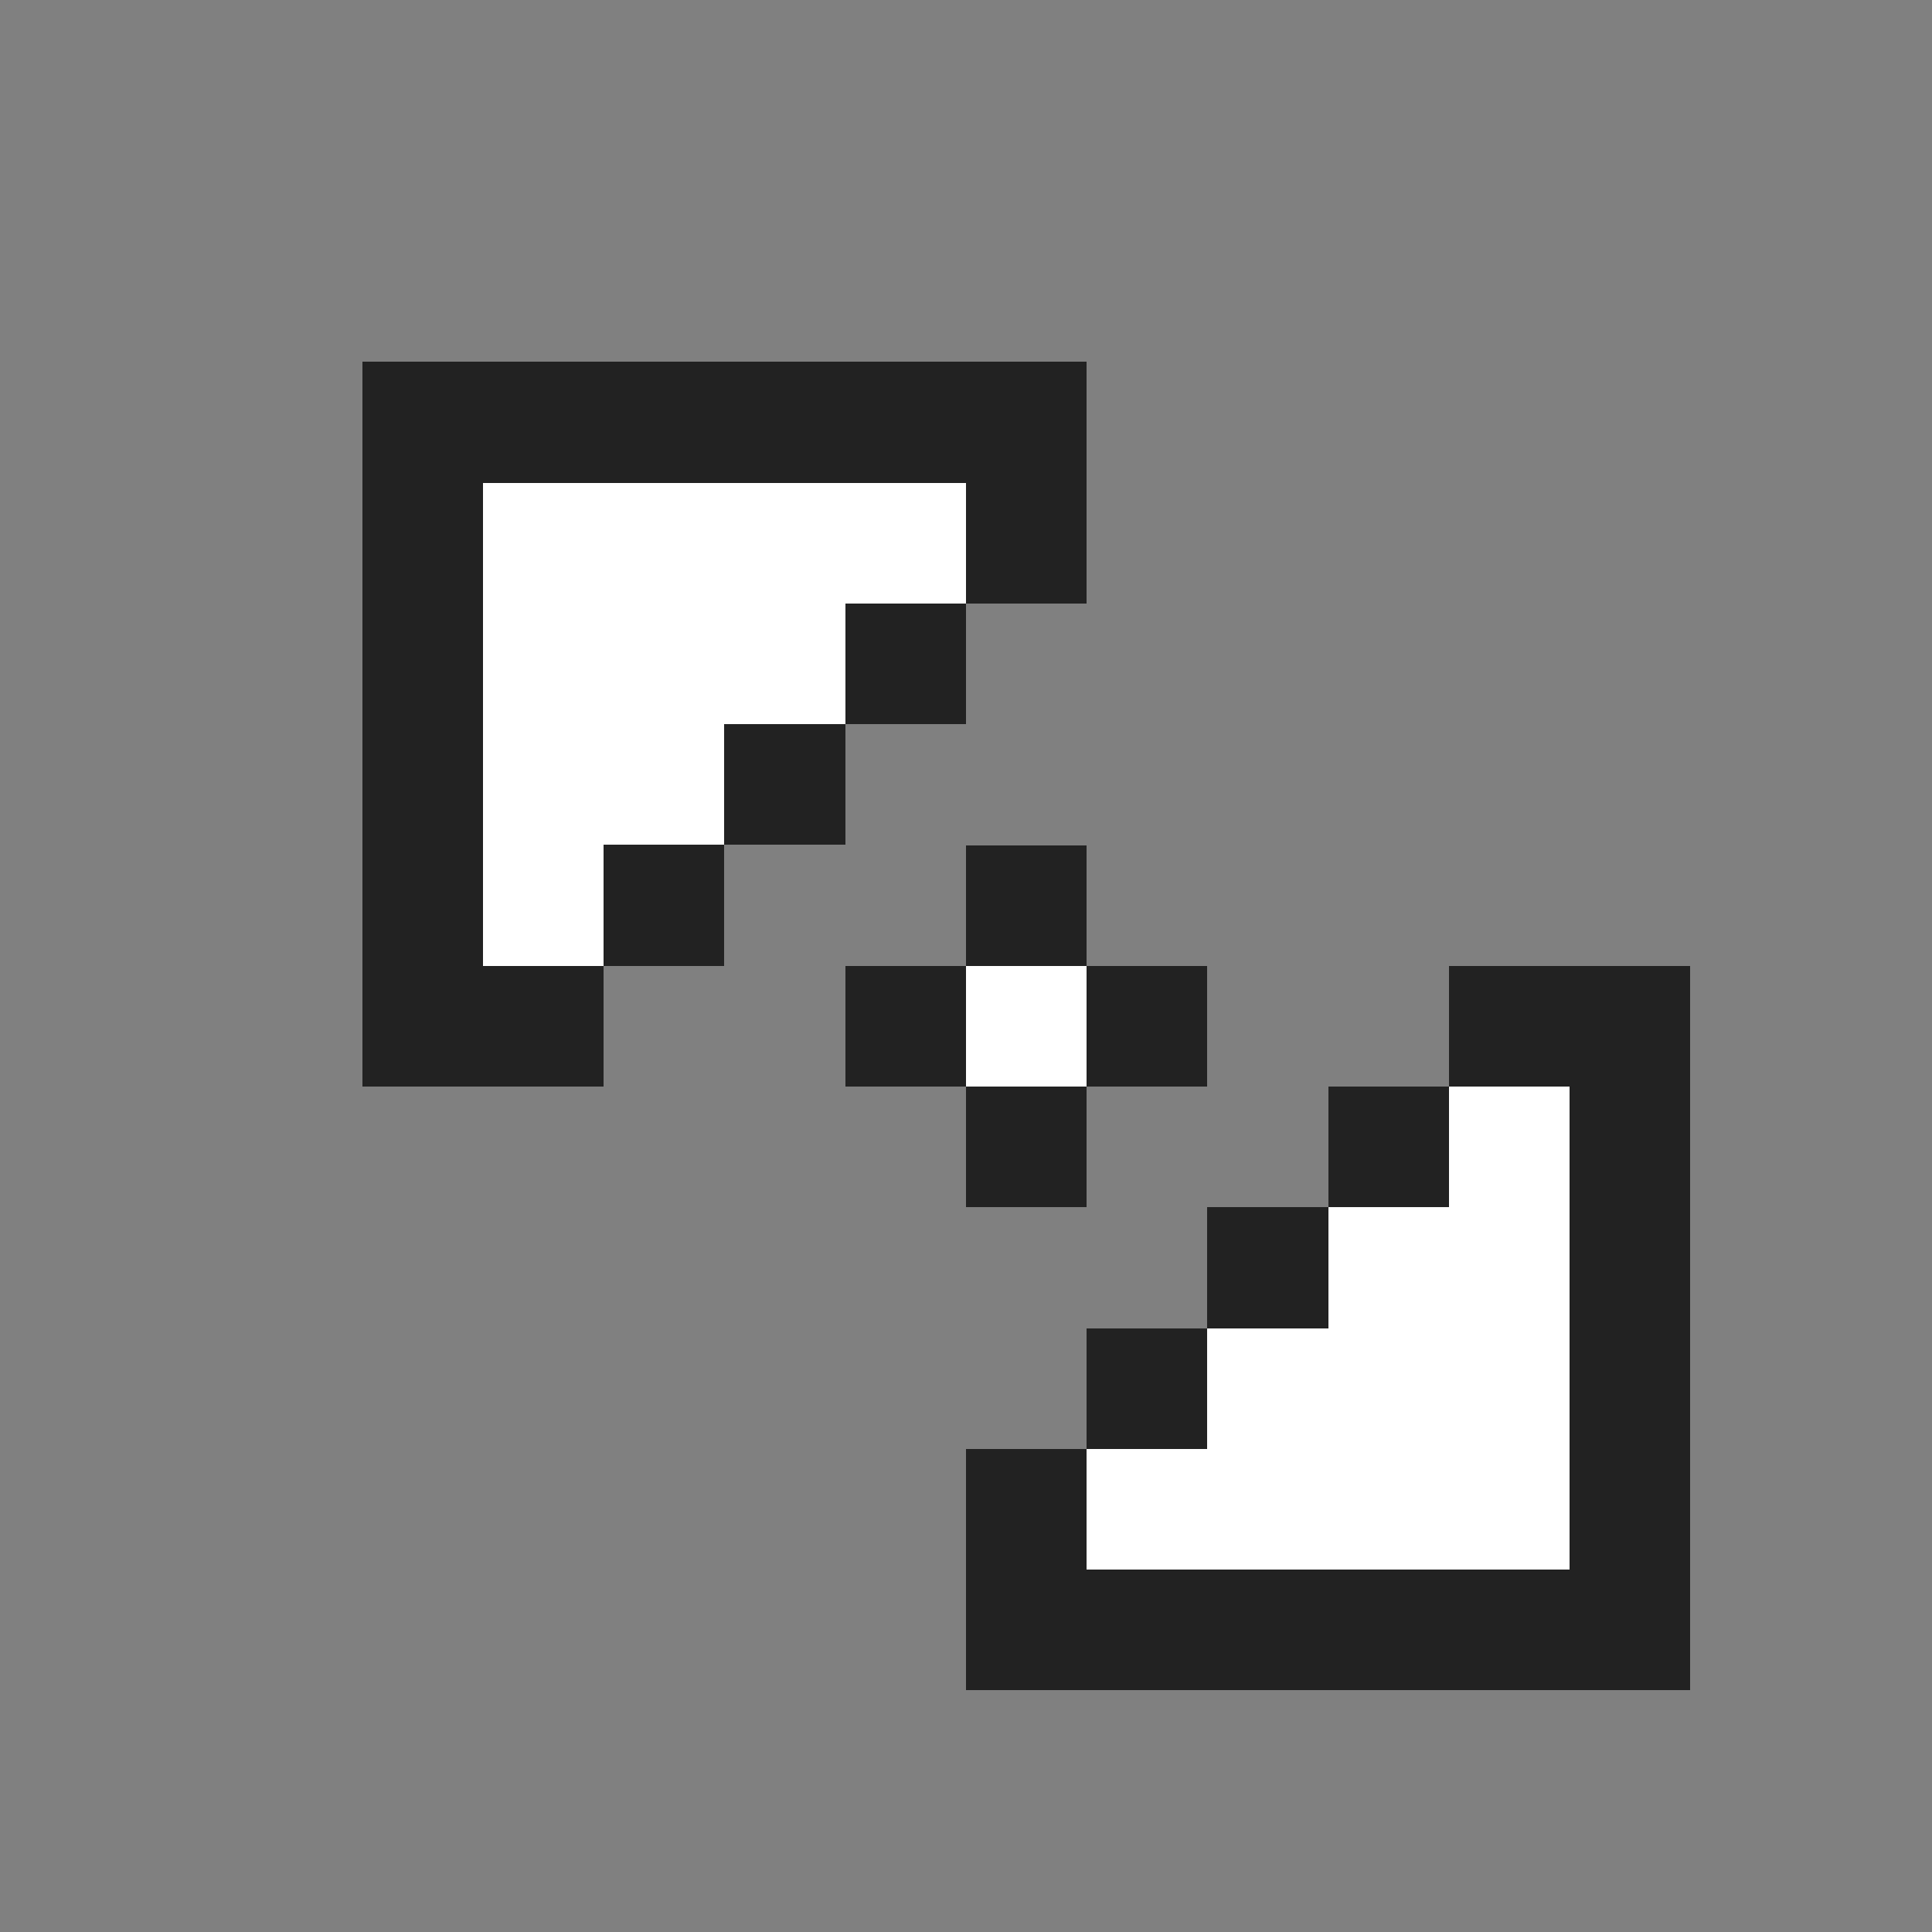 <?xml version="1.0" encoding="UTF-8" standalone="no"?>
<svg
   id="size_fdiag"
   width="16"
   height="16"
   viewBox="0 0 16 16"
   preserveAspectRatio="xMidYMid meet"
   rendering="crispEdges"
   version="1.1"
   sodipodi:docname="size_fdiag1.svg"
   inkscape:version="1.4 (e7c3feb100, 2024-10-09)"
   xmlns:inkscape="http://www.inkscape.org/namespaces/inkscape"
   xmlns:sodipodi="http://sodipodi.sourceforge.net/DTD/sodipodi-0.dtd"
   xmlns="http://www.w3.org/2000/svg"
   xmlns:svg="http://www.w3.org/2000/svg">
  <rect x="0" y="0" width="16" height="16" fill="#808080" stroke="none"/>
  <defs
     id="defs1" />
  <sodipodi:namedview
     id="namedview1"
     pagecolor="#505050"
     bordercolor="#ffffff"
     borderopacity="1"
     inkscape:showpageshadow="0"
     inkscape:pageopacity="0"
     inkscape:pagecheckerboard="1"
     inkscape:deskcolor="#505050"
     inkscape:zoom="45.254834"
     inkscape:cx="11.070641"
     inkscape:cy="15.136505"
     inkscape:window-width="1416"
     inkscape:window-height="1376"
     inkscape:window-x="0"
     inkscape:window-y="0"
     inkscape:window-maximized="1"
     inkscape:current-layer="size_fdiag" />
  <rect
     id="6-2"
     x="-5"
     y="-8.998"
     width="1"
     height="1"
     shape-rendering="crispEdges"
     style="opacity:1;fill:#222222"
     inkscape:transform-center-x="0.49985453"
     inkscape:transform-center-y="3.4990617"
     transform="scale(-1)" />
  <rect
     id="7-2"
     x="-4"
     y="-8.998"
     width="1"
     height="1"
     shape-rendering="crispEdges"
     style="opacity:1;fill:#222222"
     inkscape:transform-center-x="1.4998545"
     inkscape:transform-center-y="3.4990617"
     transform="scale(-1)" />
  <rect
     id="5-3"
     x="-6"
     y="-7.998"
     width="1"
     height="1"
     shape-rendering="crispEdges"
     style="opacity:1;fill:#222222"
     inkscape:transform-center-x="-0.50014547"
     inkscape:transform-center-y="2.4990617"
     transform="scale(-1)" />
  <rect
     id="6-3"
     x="-5"
     y="-7.998"
     width="1"
     height="1"
     shape-rendering="crispEdges"
     style="opacity:1;fill:#ffffff"
     inkscape:transform-center-x="0.49985453"
     inkscape:transform-center-y="2.4990617"
     transform="scale(-1)" />
  <rect
     id="7-3"
     x="-4"
     y="-7.998"
     width="1"
     height="1"
     shape-rendering="crispEdges"
     style="opacity:1;fill:#222222"
     inkscape:transform-center-x="1.4998545"
     inkscape:transform-center-y="2.4990617"
     transform="scale(-1)" />
  <rect
     id="4-4"
     x="-7"
     y="-6.998"
     width="1"
     height="1"
     shape-rendering="crispEdges"
     style="opacity:1;fill:#222222"
     inkscape:transform-center-x="-1.5001455"
     inkscape:transform-center-y="1.4990617"
     transform="scale(-1)" />
  <rect
     id="5-4"
     x="-6"
     y="-6.998"
     width="1"
     height="1"
     shape-rendering="crispEdges"
     style="opacity:1;fill:#ffffff"
     inkscape:transform-center-x="-0.50014547"
     inkscape:transform-center-y="1.4990617"
     transform="scale(-1)" />
  <rect
     id="6-4"
     x="-5"
     y="-6.998"
     width="1"
     height="1"
     shape-rendering="crispEdges"
     style="opacity:1;fill:#ffffff"
     inkscape:transform-center-x="0.49985453"
     inkscape:transform-center-y="1.4990617"
     transform="scale(-1)" />
  <rect
     id="7-4"
     x="-4"
     y="-6.998"
     width="1"
     height="1"
     shape-rendering="crispEdges"
     style="opacity:1;fill:#222222"
     inkscape:transform-center-x="1.4998545"
     inkscape:transform-center-y="1.4990617"
     transform="scale(-1)" />
  <rect
     id="3-5"
     x="-8"
     y="-5.998"
     width="1"
     height="1"
     shape-rendering="crispEdges"
     style="opacity:1;fill:#222222"
     inkscape:transform-center-x="-2.5001455"
     inkscape:transform-center-y="0.49906162"
     transform="scale(-1)" />
  <rect
     id="4-5"
     x="-7"
     y="-5.998"
     width="1"
     height="1"
     shape-rendering="crispEdges"
     style="opacity:1;fill:#ffffff"
     inkscape:transform-center-x="-1.5001455"
     inkscape:transform-center-y="0.49906162"
     transform="scale(-1)" />
  <rect
     id="5-5"
     x="-6"
     y="-5.998"
     width="1"
     height="1"
     shape-rendering="crispEdges"
     style="opacity:1;fill:#ffffff"
     inkscape:transform-center-x="-0.50014547"
     inkscape:transform-center-y="0.49906162"
     transform="scale(-1)" />
  <rect
     id="6-5"
     x="-5"
     y="-5.998"
     width="1"
     height="1"
     shape-rendering="crispEdges"
     style="opacity:1;fill:#ffffff"
     inkscape:transform-center-x="0.49985453"
     inkscape:transform-center-y="0.49906162"
     transform="scale(-1)" />
  <rect
     id="7-5"
     x="-4"
     y="-5.998"
     width="1"
     height="1"
     shape-rendering="crispEdges"
     style="opacity:1;fill:#222222"
     inkscape:transform-center-x="1.4998545"
     inkscape:transform-center-y="0.49906162"
     transform="scale(-1)" />
  <rect
     id="2-6"
     x="-9"
     y="-4.998"
     width="1"
     height="1"
     shape-rendering="crispEdges"
     style="opacity:1;fill:#222222"
     inkscape:transform-center-x="-3.5001455"
     inkscape:transform-center-y="-0.50093838"
     transform="scale(-1)" />
  <rect
     id="3-6"
     x="-8"
     y="-4.998"
     width="1"
     height="1"
     shape-rendering="crispEdges"
     style="opacity:1;fill:#ffffff"
     inkscape:transform-center-x="-2.5001455"
     inkscape:transform-center-y="-0.50093838"
     transform="scale(-1)" />
  <rect
     id="4-6"
     x="-7"
     y="-4.998"
     width="1"
     height="1"
     shape-rendering="crispEdges"
     style="opacity:1;fill:#ffffff"
     inkscape:transform-center-x="-1.5001455"
     inkscape:transform-center-y="-0.50093838"
     transform="scale(-1)" />
  <rect
     id="5-6"
     x="-6"
     y="-4.998"
     width="1"
     height="1"
     shape-rendering="crispEdges"
     style="opacity:1;fill:#ffffff"
     inkscape:transform-center-x="-0.50014547"
     inkscape:transform-center-y="-0.50093838"
     transform="scale(-1)" />
  <rect
     id="6-6"
     x="-5"
     y="-4.998"
     width="1"
     height="1"
     shape-rendering="crispEdges"
     style="opacity:1;fill:#ffffff"
     inkscape:transform-center-x="0.49985453"
     inkscape:transform-center-y="-0.50093838"
     transform="scale(-1)" />
  <rect
     id="7-6"
     x="-4"
     y="-4.998"
     width="1"
     height="1"
     shape-rendering="crispEdges"
     style="opacity:1;fill:#222222"
     inkscape:transform-center-x="1.4998545"
     inkscape:transform-center-y="-0.50093838"
     transform="scale(-1)" />
  <rect
     id="2-7"
     x="-9"
     y="-3.998"
     width="1"
     height="1"
     shape-rendering="crispEdges"
     style="opacity:1;fill:#222222"
     inkscape:transform-center-x="-3.5001455"
     inkscape:transform-center-y="-1.5009386"
     transform="scale(-1)" />
  <rect
     id="3-7"
     x="-8"
     y="-3.998"
     width="1"
     height="1"
     shape-rendering="crispEdges"
     style="opacity:1;fill:#222222"
     inkscape:transform-center-x="-2.5001455"
     inkscape:transform-center-y="-1.5009386"
     transform="scale(-1)" />
  <rect
     id="4-7"
     x="-7"
     y="-3.998"
     width="1"
     height="1"
     shape-rendering="crispEdges"
     style="opacity:1;fill:#222222"
     inkscape:transform-center-x="-1.5001455"
     inkscape:transform-center-y="-1.5009386"
     transform="scale(-1)" />
  <rect
     id="5-7"
     x="-6"
     y="-3.998"
     width="1"
     height="1"
     shape-rendering="crispEdges"
     style="opacity:1;fill:#222222"
     inkscape:transform-center-x="-0.50014547"
     inkscape:transform-center-y="-1.5009386"
     transform="scale(-1)" />
  <rect
     id="6-7"
     x="-5"
     y="-3.998"
     width="1"
     height="1"
     shape-rendering="crispEdges"
     style="opacity:1;fill:#222222"
     inkscape:transform-center-x="0.49985453"
     inkscape:transform-center-y="-1.5009386"
     transform="scale(-1)" />
  <rect
     id="7-7"
     x="-4"
     y="-3.998"
     width="1"
     height="1"
     shape-rendering="crispEdges"
     style="opacity:1;fill:#222222"
     inkscape:transform-center-x="1.4998545"
     inkscape:transform-center-y="-1.5009386"
     transform="scale(-1)" />
  <rect
     id="9-8"
     x="8"
     y="7"
     width="1"
     height="1"
     shape-rendering="crispEdges"
     style="fill:#222222;opacity:255;" />
  <rect
     id="8-9"
     x="7"
     y="8"
     width="1"
     height="1"
     shape-rendering="crispEdges"
     style="fill:#222222;opacity:255;" />
  <rect
     id="9-9"
     x="8"
     y="8"
     width="1"
     height="1"
     shape-rendering="crispEdges"
     style="fill:#ffffff;opacity:255;" />
  <rect
     id="10-9"
     x="9"
     y="8"
     width="1"
     height="1"
     shape-rendering="crispEdges"
     style="fill:#222222;opacity:255;" />
  <rect
     id="9-10"
     x="8"
     y="9"
     width="1"
     height="1"
     shape-rendering="crispEdges"
     style="fill:#222222;opacity:255;" />
  <rect
     id="11-11"
     x="-14"
     y="-14"
     width="1"
     height="1"
     shape-rendering="crispEdges"
     style="opacity:1;fill:#222222"
     inkscape:transform-center-x="-1.5"
     inkscape:transform-center-y="1.5"
     transform="scale(-1)" />
  <rect
     id="12-11"
     x="-13"
     y="-14"
     width="1"
     height="1"
     shape-rendering="crispEdges"
     style="opacity:1;fill:#222222"
     inkscape:transform-center-x="-0.5"
     inkscape:transform-center-y="1.5"
     transform="scale(-1)" />
  <rect
     id="13-11"
     x="-12"
     y="-14"
     width="1"
     height="1"
     shape-rendering="crispEdges"
     style="opacity:1;fill:#222222"
     inkscape:transform-center-x="0.5"
     inkscape:transform-center-y="1.5"
     transform="scale(-1)" />
  <rect
     id="14-11"
     x="-11"
     y="-14"
     width="1"
     height="1"
     shape-rendering="crispEdges"
     style="opacity:1;fill:#222222"
     inkscape:transform-center-x="1.5"
     inkscape:transform-center-y="1.5"
     transform="scale(-1)" />
  <rect
     id="15-11"
     x="-10"
     y="-14"
     width="1"
     height="1"
     shape-rendering="crispEdges"
     style="opacity:1;fill:#222222"
     inkscape:transform-center-x="2.5"
     inkscape:transform-center-y="1.5"
     transform="scale(-1)" />
  <rect
     id="16-11"
     x="-9"
     y="-14"
     width="1"
     height="1"
     shape-rendering="crispEdges"
     style="opacity:1;fill:#222222"
     inkscape:transform-center-x="3.5"
     inkscape:transform-center-y="1.5"
     transform="scale(-1)" />
  <rect
     id="11-12"
     x="-14"
     y="-13"
     width="1"
     height="1"
     shape-rendering="crispEdges"
     style="opacity:1;fill:#222222"
     inkscape:transform-center-x="-1.5"
     inkscape:transform-center-y="0.5"
     transform="scale(-1)" />
  <rect
     id="12-12"
     x="-13"
     y="-13"
     width="1"
     height="1"
     shape-rendering="crispEdges"
     style="opacity:1;fill:#ffffff"
     inkscape:transform-center-x="-0.5"
     inkscape:transform-center-y="0.5"
     transform="scale(-1)" />
  <rect
     id="13-12"
     x="-12"
     y="-13"
     width="1"
     height="1"
     shape-rendering="crispEdges"
     style="opacity:1;fill:#ffffff"
     inkscape:transform-center-x="0.5"
     inkscape:transform-center-y="0.5"
     transform="scale(-1)" />
  <rect
     id="14-12"
     x="-11"
     y="-13"
     width="1"
     height="1"
     shape-rendering="crispEdges"
     style="opacity:1;fill:#ffffff"
     inkscape:transform-center-x="1.5"
     inkscape:transform-center-y="0.5"
     transform="scale(-1)" />
  <rect
     id="15-12"
     x="-10"
     y="-13"
     width="1"
     height="1"
     shape-rendering="crispEdges"
     style="opacity:1;fill:#ffffff"
     inkscape:transform-center-x="2.5"
     inkscape:transform-center-y="0.5"
     transform="scale(-1)" />
  <rect
     id="16-12"
     x="-9"
     y="-13"
     width="1"
     height="1"
     shape-rendering="crispEdges"
     style="opacity:1;fill:#222222"
     inkscape:transform-center-x="3.5"
     inkscape:transform-center-y="0.5"
     transform="scale(-1)" />
  <rect
     id="11-13"
     x="-14"
     y="-12"
     width="1"
     height="1"
     shape-rendering="crispEdges"
     style="opacity:1;fill:#222222"
     inkscape:transform-center-x="-1.5"
     inkscape:transform-center-y="-0.5"
     transform="scale(-1)" />
  <rect
     id="12-13"
     x="-13"
     y="-12"
     width="1"
     height="1"
     shape-rendering="crispEdges"
     style="opacity:1;fill:#ffffff"
     inkscape:transform-center-x="-0.5"
     inkscape:transform-center-y="-0.5"
     transform="scale(-1)" />
  <rect
     id="13-13"
     x="-12"
     y="-12"
     width="1"
     height="1"
     shape-rendering="crispEdges"
     style="opacity:1;fill:#ffffff"
     inkscape:transform-center-x="0.5"
     inkscape:transform-center-y="-0.5"
     transform="scale(-1)" />
  <rect
     id="14-13"
     x="-11"
     y="-12"
     width="1"
     height="1"
     shape-rendering="crispEdges"
     style="opacity:1;fill:#ffffff"
     inkscape:transform-center-x="1.5"
     inkscape:transform-center-y="-0.5"
     transform="scale(-1)" />
  <rect
     id="15-13"
     x="-10"
     y="-12"
     width="1"
     height="1"
     shape-rendering="crispEdges"
     style="opacity:1;fill:#222222"
     inkscape:transform-center-x="2.5"
     inkscape:transform-center-y="-0.5"
     transform="scale(-1)" />
  <rect
     id="11-14"
     x="-14"
     y="-11"
     width="1"
     height="1"
     shape-rendering="crispEdges"
     style="opacity:1;fill:#222222"
     inkscape:transform-center-x="-1.5"
     inkscape:transform-center-y="-1.5"
     transform="scale(-1)" />
  <rect
     id="12-14"
     x="-13"
     y="-11"
     width="1"
     height="1"
     shape-rendering="crispEdges"
     style="opacity:1;fill:#ffffff"
     inkscape:transform-center-x="-0.5"
     inkscape:transform-center-y="-1.5"
     transform="scale(-1)" />
  <rect
     id="13-14"
     x="-12"
     y="-11"
     width="1"
     height="1"
     shape-rendering="crispEdges"
     style="opacity:1;fill:#ffffff"
     inkscape:transform-center-x="0.5"
     inkscape:transform-center-y="-1.5"
     transform="scale(-1)" />
  <rect
     id="14-14"
     x="-11"
     y="-11"
     width="1"
     height="1"
     shape-rendering="crispEdges"
     style="opacity:1;fill:#222222"
     inkscape:transform-center-x="1.5"
     inkscape:transform-center-y="-1.5"
     transform="scale(-1)" />
  <rect
     id="11-15"
     x="-14"
     y="-10"
     width="1"
     height="1"
     shape-rendering="crispEdges"
     style="opacity:1;fill:#222222"
     inkscape:transform-center-x="-1.5"
     inkscape:transform-center-y="-2.5"
     transform="scale(-1)" />
  <rect
     id="12-15"
     x="-13"
     y="-10"
     width="1"
     height="1"
     shape-rendering="crispEdges"
     style="opacity:1;fill:#ffffff"
     inkscape:transform-center-x="-0.5"
     inkscape:transform-center-y="-2.5"
     transform="scale(-1)" />
  <rect
     id="13-15"
     x="-12"
     y="-10"
     width="1"
     height="1"
     shape-rendering="crispEdges"
     style="opacity:1;fill:#222222"
     inkscape:transform-center-x="0.5"
     inkscape:transform-center-y="-2.5"
     transform="scale(-1)" />
  <rect
     id="11-16"
     x="-14"
     y="-9"
     width="1"
     height="1"
     shape-rendering="crispEdges"
     style="opacity:1;fill:#222222"
     inkscape:transform-center-x="-1.5"
     inkscape:transform-center-y="-3.5"
     transform="scale(-1)" />
  <rect
     id="12-16"
     x="-13"
     y="-9"
     width="1"
     height="1"
     shape-rendering="crispEdges"
     style="opacity:1;fill:#222222"
     inkscape:transform-center-x="-0.5"
     inkscape:transform-center-y="-3.5"
     transform="scale(-1)" />
</svg>
